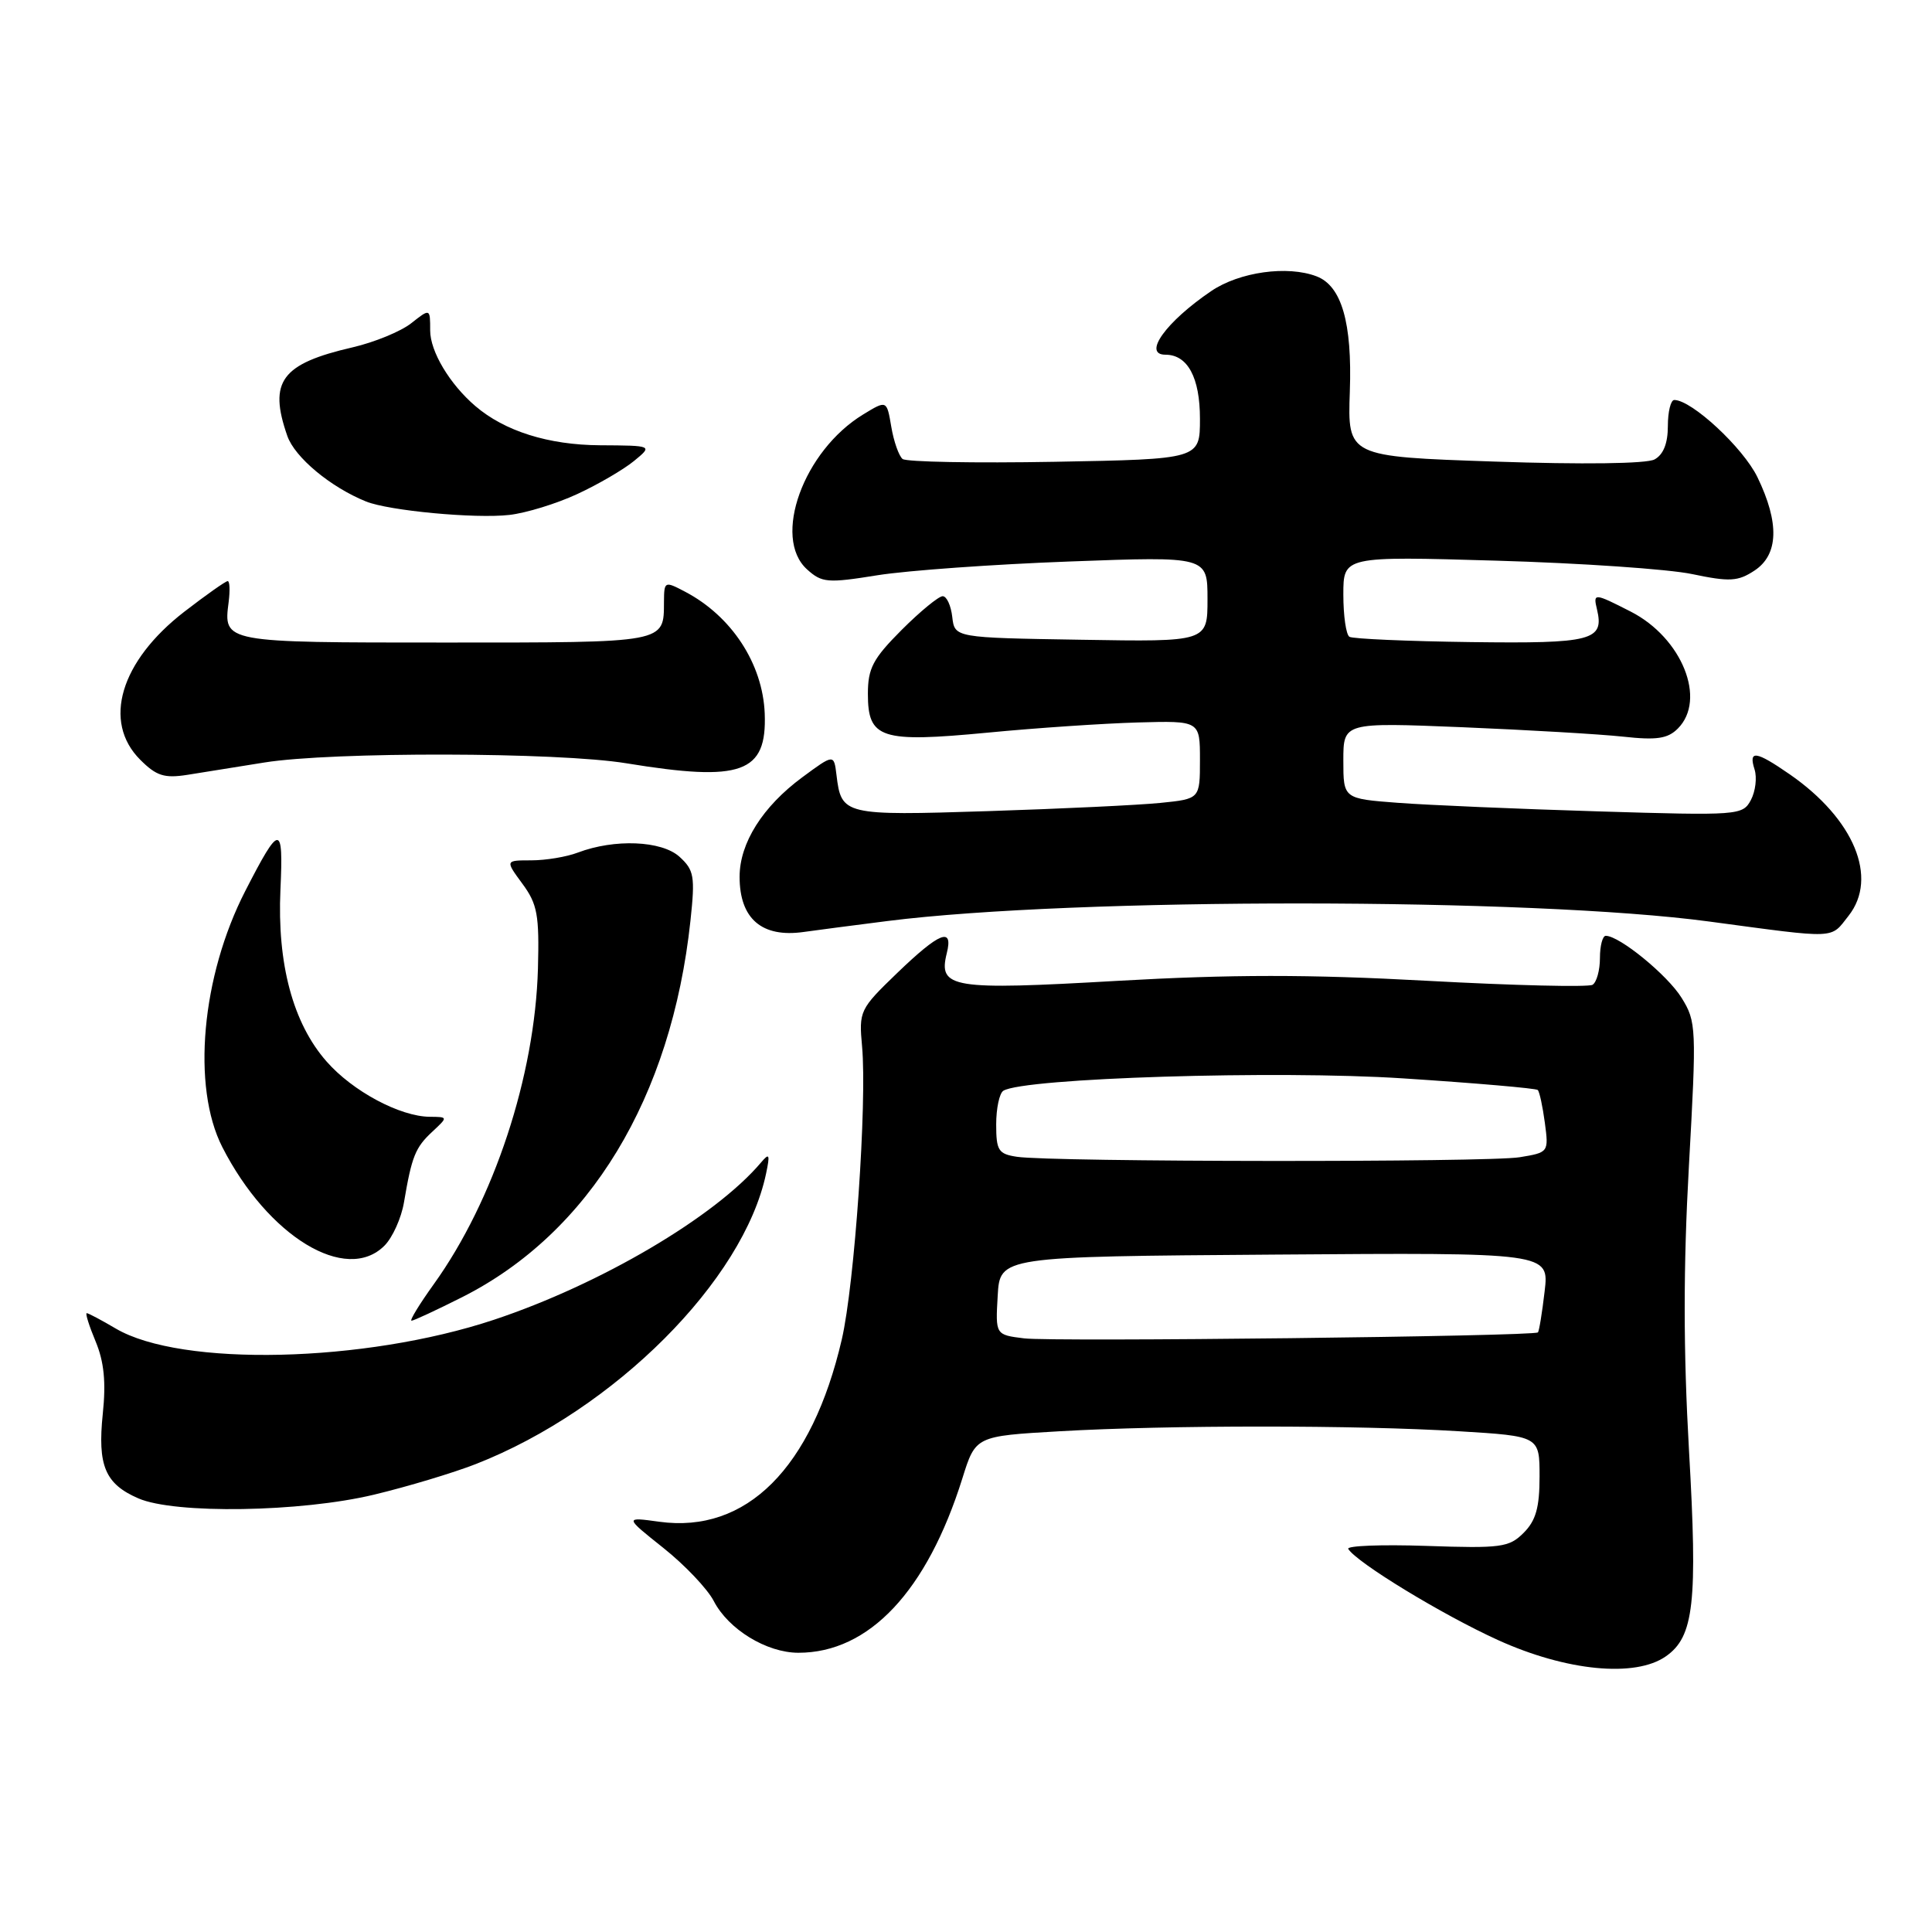 <?xml version="1.0" encoding="UTF-8" standalone="no"?>
<!DOCTYPE svg PUBLIC "-//W3C//DTD SVG 1.1//EN" "http://www.w3.org/Graphics/SVG/1.1/DTD/svg11.dtd" >
<svg xmlns="http://www.w3.org/2000/svg" xmlns:xlink="http://www.w3.org/1999/xlink" version="1.1" viewBox="0 0 256 256">
 <g >
 <path fill="currentColor"
d=" M 220.74 219.47 C 224.46 216.87 224.96 212.39 223.80 192.18 C 223.05 178.97 223.04 167.91 223.79 154.49 C 224.81 136.18 224.78 135.38 222.82 132.22 C 220.96 129.21 214.59 124.00 212.77 124.00 C 212.35 124.00 212.00 125.32 212.00 126.94 C 212.00 128.56 211.56 130.16 211.02 130.49 C 210.48 130.82 200.61 130.59 189.10 129.96 C 173.36 129.10 163.17 129.11 148.02 129.97 C 126.10 131.23 124.30 130.94 125.45 126.32 C 126.34 122.78 124.51 123.51 118.89 128.92 C 113.91 133.72 113.80 133.96 114.23 138.67 C 114.90 146.11 113.24 170.16 111.54 177.49 C 107.58 194.54 98.90 203.22 87.37 201.64 C 82.74 201.00 82.74 201.00 87.90 205.11 C 90.74 207.37 93.75 210.54 94.58 212.15 C 96.52 215.90 101.57 218.99 105.78 219.00 C 115.15 219.01 122.83 210.85 127.52 195.89 C 129.27 190.29 129.27 190.29 140.39 189.65 C 154.75 188.82 179.80 188.82 193.34 189.65 C 204.00 190.30 204.00 190.30 204.00 195.65 C 204.00 199.76 203.51 201.49 201.89 203.11 C 199.96 205.04 198.91 205.18 188.98 204.84 C 183.04 204.64 178.39 204.82 178.65 205.24 C 179.78 207.06 191.14 213.98 198.50 217.32 C 207.55 221.43 216.68 222.32 220.74 219.47 Z  M 49.56 198.05 C 53.99 196.99 60.07 195.16 63.06 193.99 C 81.40 186.81 98.53 169.66 101.51 155.50 C 102.05 152.93 101.95 152.72 100.82 154.06 C 94.72 161.26 79.55 170.19 65.44 174.88 C 48.28 180.58 24.00 181.14 15.34 176.04 C 13.44 174.92 11.71 174.00 11.49 174.00 C 11.28 174.00 11.81 175.69 12.67 177.75 C 13.79 180.44 14.06 183.14 13.62 187.33 C 12.91 194.20 13.92 196.63 18.33 198.54 C 23.15 200.64 39.86 200.38 49.56 198.05 Z  M 61.24 171.88 C 78.14 163.35 88.97 145.47 91.49 121.99 C 92.12 116.10 91.97 115.29 90.03 113.52 C 87.66 111.38 81.43 111.13 76.57 112.97 C 75.09 113.54 72.31 114.00 70.40 114.00 C 66.94 114.00 66.94 114.00 69.22 117.10 C 71.21 119.80 71.47 121.23 71.28 128.35 C 70.88 142.59 65.45 159.07 57.48 170.16 C 55.57 172.82 54.24 175.00 54.53 175.00 C 54.82 175.00 57.84 173.59 61.24 171.88 Z  M 50.94 165.06 C 52.01 163.99 53.18 161.40 53.53 159.31 C 54.56 153.23 55.03 152.05 57.27 149.97 C 59.38 148.00 59.38 148.00 56.94 147.98 C 52.99 147.94 46.72 144.59 43.27 140.65 C 38.82 135.59 36.71 127.72 37.16 117.87 C 37.56 109.08 37.10 109.10 32.51 118.04 C 26.69 129.37 25.38 144.00 29.46 152.00 C 35.51 163.85 45.86 170.14 50.94 165.06 Z  M 117.60 122.04 C 142.35 118.91 203.00 118.94 226.50 122.11 C 243.66 124.41 242.49 124.46 244.95 121.34 C 248.91 116.30 245.67 108.51 237.16 102.61 C 232.65 99.49 231.66 99.35 232.49 101.96 C 232.83 103.04 232.61 104.86 232.00 106.01 C 230.91 108.04 230.41 108.08 211.69 107.51 C 201.14 107.19 189.24 106.68 185.25 106.38 C 178.00 105.83 178.00 105.83 178.00 100.77 C 178.00 95.72 178.00 95.72 193.75 96.36 C 202.41 96.72 212.01 97.28 215.07 97.61 C 219.52 98.10 220.98 97.88 222.32 96.54 C 226.17 92.69 222.87 84.51 216.08 81.04 C 211.22 78.56 211.08 78.55 211.61 80.75 C 212.59 84.87 210.98 85.29 194.91 85.08 C 186.50 84.97 179.25 84.65 178.81 84.38 C 178.36 84.11 178.00 81.59 178.00 78.79 C 178.00 73.70 178.00 73.70 198.25 74.29 C 209.39 74.61 221.08 75.41 224.22 76.07 C 229.19 77.11 230.28 77.05 232.47 75.61 C 235.67 73.51 235.81 69.30 232.87 63.23 C 230.98 59.33 224.16 53.00 221.85 53.00 C 221.38 53.00 221.00 54.56 221.00 56.46 C 221.00 58.76 220.40 60.25 219.23 60.88 C 218.16 61.45 209.72 61.56 198.01 61.16 C 178.56 60.50 178.56 60.50 178.86 51.86 C 179.18 42.76 177.77 37.89 174.46 36.62 C 170.60 35.14 164.23 36.03 160.49 38.57 C 154.49 42.64 151.36 47.00 154.43 47.00 C 157.37 47.00 159.00 50.03 159.00 55.49 C 159.00 60.84 159.00 60.84 139.75 61.19 C 129.16 61.38 120.10 61.21 119.60 60.82 C 119.11 60.42 118.43 58.51 118.10 56.55 C 117.50 53.01 117.50 53.01 114.37 54.92 C 106.46 59.74 102.30 71.24 106.93 75.44 C 108.91 77.23 109.64 77.29 116.29 76.22 C 120.25 75.59 131.71 74.77 141.75 74.40 C 160.00 73.72 160.00 73.72 160.00 79.39 C 160.00 85.05 160.00 85.05 143.25 84.77 C 126.50 84.50 126.50 84.50 126.18 81.75 C 126.01 80.24 125.44 79.00 124.91 79.00 C 124.38 79.00 121.93 81.01 119.47 83.47 C 115.67 87.28 115.00 88.55 115.00 91.94 C 115.00 97.88 116.70 98.43 130.86 97.08 C 137.26 96.46 146.21 95.86 150.75 95.73 C 159.00 95.50 159.00 95.50 159.00 100.68 C 159.00 105.86 159.00 105.86 153.75 106.39 C 150.86 106.68 140.58 107.17 130.89 107.48 C 111.81 108.09 111.48 108.01 110.84 102.70 C 110.50 99.90 110.50 99.90 106.30 103.00 C 101.05 106.88 98.00 111.71 98.00 116.18 C 98.00 121.74 100.95 124.28 106.50 123.49 C 108.15 123.26 113.15 122.60 117.60 122.04 Z  M 35.00 101.04 C 44.01 99.59 73.93 99.65 83.00 101.14 C 98.28 103.64 101.63 102.44 101.33 94.55 C 101.07 87.94 96.93 81.62 90.75 78.39 C 88.07 76.98 88.00 77.02 87.98 79.72 C 87.95 85.23 88.46 85.14 59.00 85.14 C 29.49 85.14 29.60 85.16 30.30 79.75 C 30.49 78.24 30.44 77.00 30.17 77.00 C 29.90 77.00 27.32 78.82 24.43 81.05 C 15.94 87.61 13.54 95.63 18.58 100.67 C 20.72 102.81 21.77 103.15 24.83 102.67 C 26.85 102.35 31.42 101.62 35.00 101.04 Z  M 76.50 65.46 C 79.25 64.19 82.62 62.22 84.00 61.09 C 86.50 59.04 86.50 59.04 79.50 59.00 C 72.67 58.96 66.86 57.13 62.98 53.80 C 59.59 50.90 57.00 46.57 57.00 43.79 C 57.00 40.85 57.00 40.85 54.49 42.83 C 53.11 43.92 49.62 45.35 46.74 46.02 C 37.27 48.20 35.55 50.54 38.07 57.76 C 39.06 60.60 43.78 64.54 48.50 66.45 C 51.51 67.67 62.96 68.75 67.50 68.23 C 69.70 67.98 73.75 66.74 76.50 65.46 Z  M 135.70 177.34 C 131.90 176.87 131.90 176.87 132.20 171.69 C 132.50 166.50 132.50 166.50 168.89 166.24 C 205.28 165.97 205.28 165.97 204.67 171.12 C 204.34 173.95 203.94 176.40 203.78 176.55 C 203.26 177.07 139.52 177.81 135.70 177.34 Z  M 134.75 153.28 C 132.29 152.91 132.00 152.45 132.00 148.99 C 132.00 146.86 132.43 144.85 132.95 144.53 C 135.68 142.84 169.27 141.80 185.90 142.89 C 195.50 143.51 203.54 144.21 203.76 144.43 C 203.99 144.65 204.41 146.60 204.70 148.77 C 205.22 152.68 205.20 152.71 201.36 153.34 C 197.21 154.03 139.32 153.98 134.75 153.28 Z "/>
</g>
</svg>